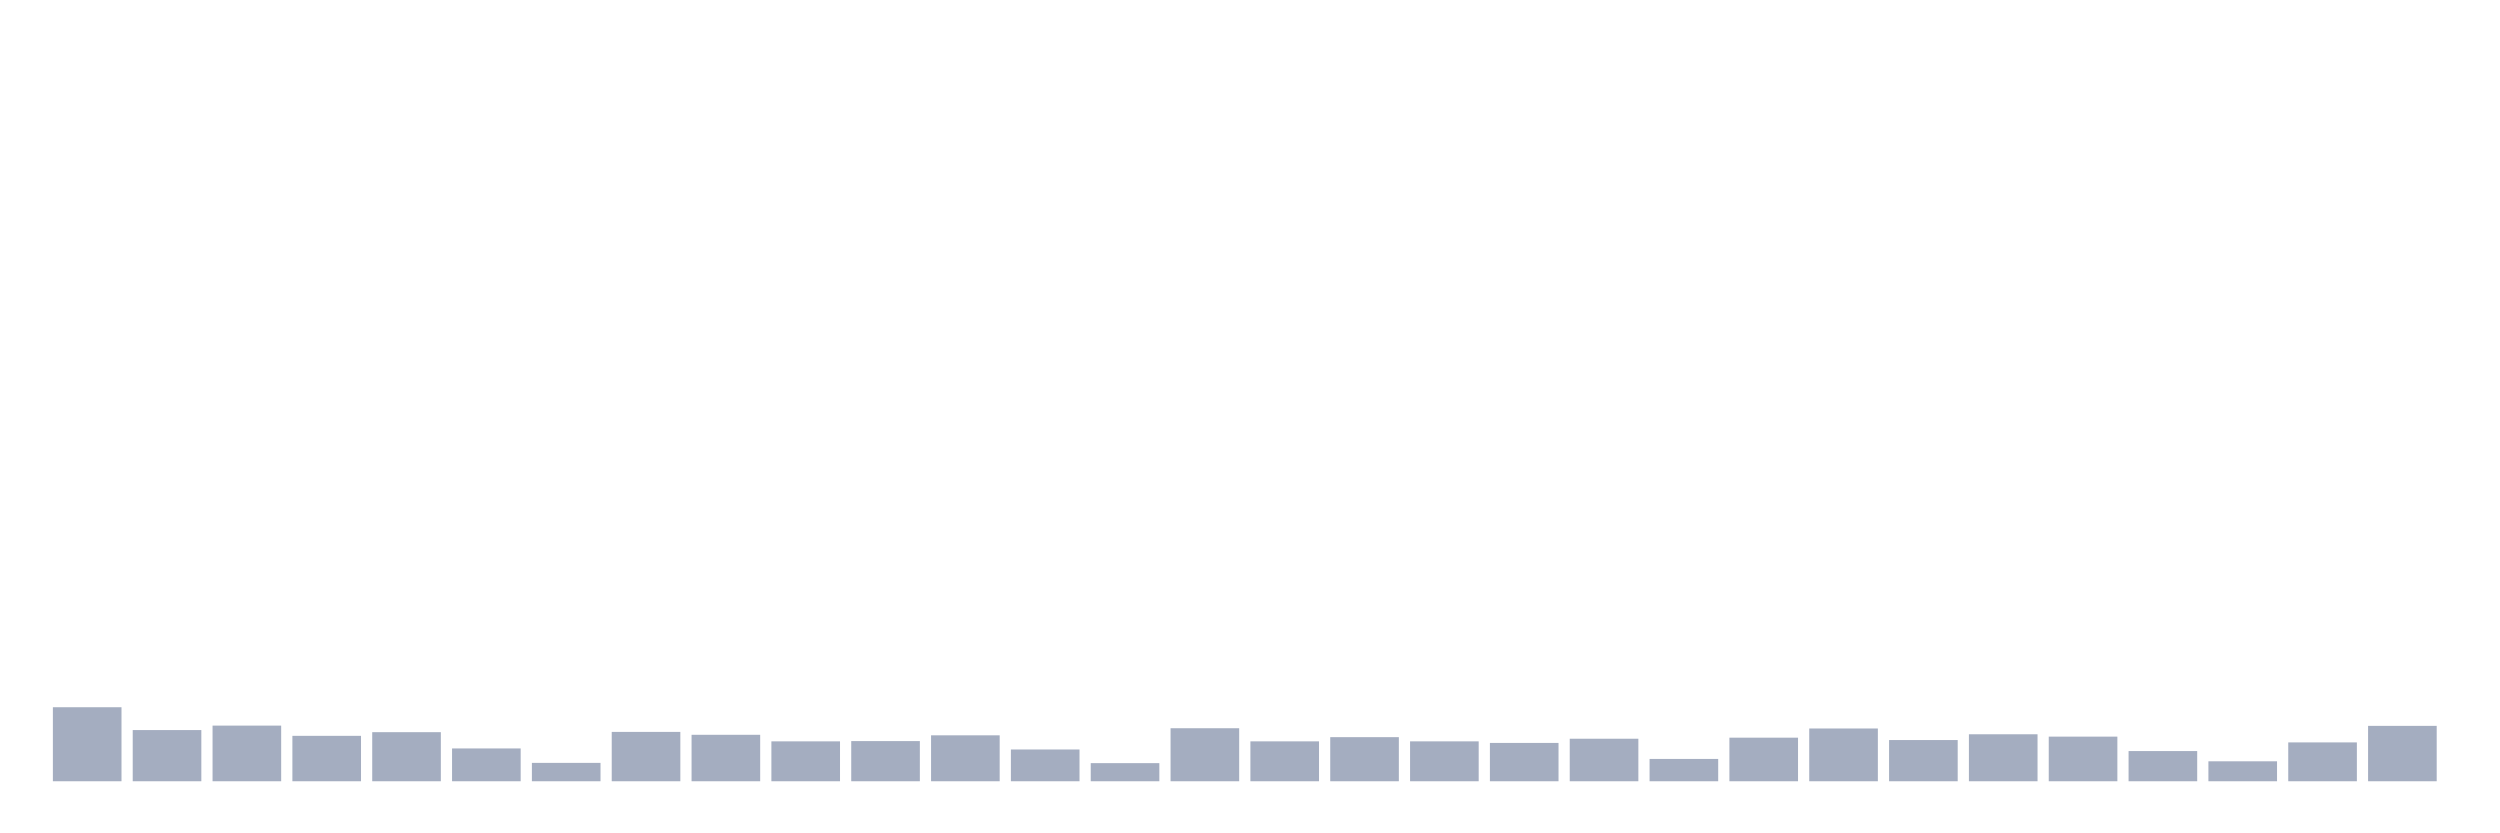 <svg xmlns="http://www.w3.org/2000/svg" viewBox="0 0 480 160"><g transform="translate(10,10)"><rect class="bar" x="0.153" width="13.175" y="125.788" height="14.212" fill="rgb(164,173,192)"></rect><rect class="bar" x="15.482" width="13.175" y="130.173" height="9.827" fill="rgb(164,173,192)"></rect><rect class="bar" x="30.81" width="13.175" y="129.316" height="10.684" fill="rgb(164,173,192)"></rect><rect class="bar" x="46.138" width="13.175" y="131.281" height="8.719" fill="rgb(164,173,192)"></rect><rect class="bar" x="61.466" width="13.175" y="130.576" height="9.424" fill="rgb(164,173,192)"></rect><rect class="bar" x="76.794" width="13.175" y="133.701" height="6.299" fill="rgb(164,173,192)"></rect><rect class="bar" x="92.123" width="13.175" y="136.472" height="3.528" fill="rgb(164,173,192)"></rect><rect class="bar" x="107.451" width="13.175" y="130.526" height="9.474" fill="rgb(164,173,192)"></rect><rect class="bar" x="122.779" width="13.175" y="131.08" height="8.92" fill="rgb(164,173,192)"></rect><rect class="bar" x="138.107" width="13.175" y="132.34" height="7.66" fill="rgb(164,173,192)"></rect><rect class="bar" x="153.436" width="13.175" y="132.289" height="7.711" fill="rgb(164,173,192)"></rect><rect class="bar" x="168.764" width="13.175" y="131.181" height="8.819" fill="rgb(164,173,192)"></rect><rect class="bar" x="184.092" width="13.175" y="133.902" height="6.098" fill="rgb(164,173,192)"></rect><rect class="bar" x="199.42" width="13.175" y="136.523" height="3.477" fill="rgb(164,173,192)"></rect><rect class="bar" x="214.748" width="13.175" y="129.82" height="10.18" fill="rgb(164,173,192)"></rect><rect class="bar" x="230.077" width="13.175" y="132.34" height="7.66" fill="rgb(164,173,192)"></rect><rect class="bar" x="245.405" width="13.175" y="131.533" height="8.467" fill="rgb(164,173,192)"></rect><rect class="bar" x="260.733" width="13.175" y="132.34" height="7.66" fill="rgb(164,173,192)"></rect><rect class="bar" x="276.061" width="13.175" y="132.642" height="7.358" fill="rgb(164,173,192)"></rect><rect class="bar" x="291.39" width="13.175" y="131.836" height="8.164" fill="rgb(164,173,192)"></rect><rect class="bar" x="306.718" width="13.175" y="135.716" height="4.284" fill="rgb(164,173,192)"></rect><rect class="bar" x="322.046" width="13.175" y="131.634" height="8.366" fill="rgb(164,173,192)"></rect><rect class="bar" x="337.374" width="13.175" y="129.87" height="10.13" fill="rgb(164,173,192)"></rect><rect class="bar" x="352.702" width="13.175" y="132.088" height="7.912" fill="rgb(164,173,192)"></rect><rect class="bar" x="368.031" width="13.175" y="130.979" height="9.021" fill="rgb(164,173,192)"></rect><rect class="bar" x="383.359" width="13.175" y="131.433" height="8.567" fill="rgb(164,173,192)"></rect><rect class="bar" x="398.687" width="13.175" y="134.204" height="5.796" fill="rgb(164,173,192)"></rect><rect class="bar" x="414.015" width="13.175" y="136.17" height="3.83" fill="rgb(164,173,192)"></rect><rect class="bar" x="429.344" width="13.175" y="132.541" height="7.459" fill="rgb(164,173,192)"></rect><rect class="bar" x="444.672" width="13.175" y="129.366" height="10.634" fill="rgb(164,173,192)"></rect></g></svg>